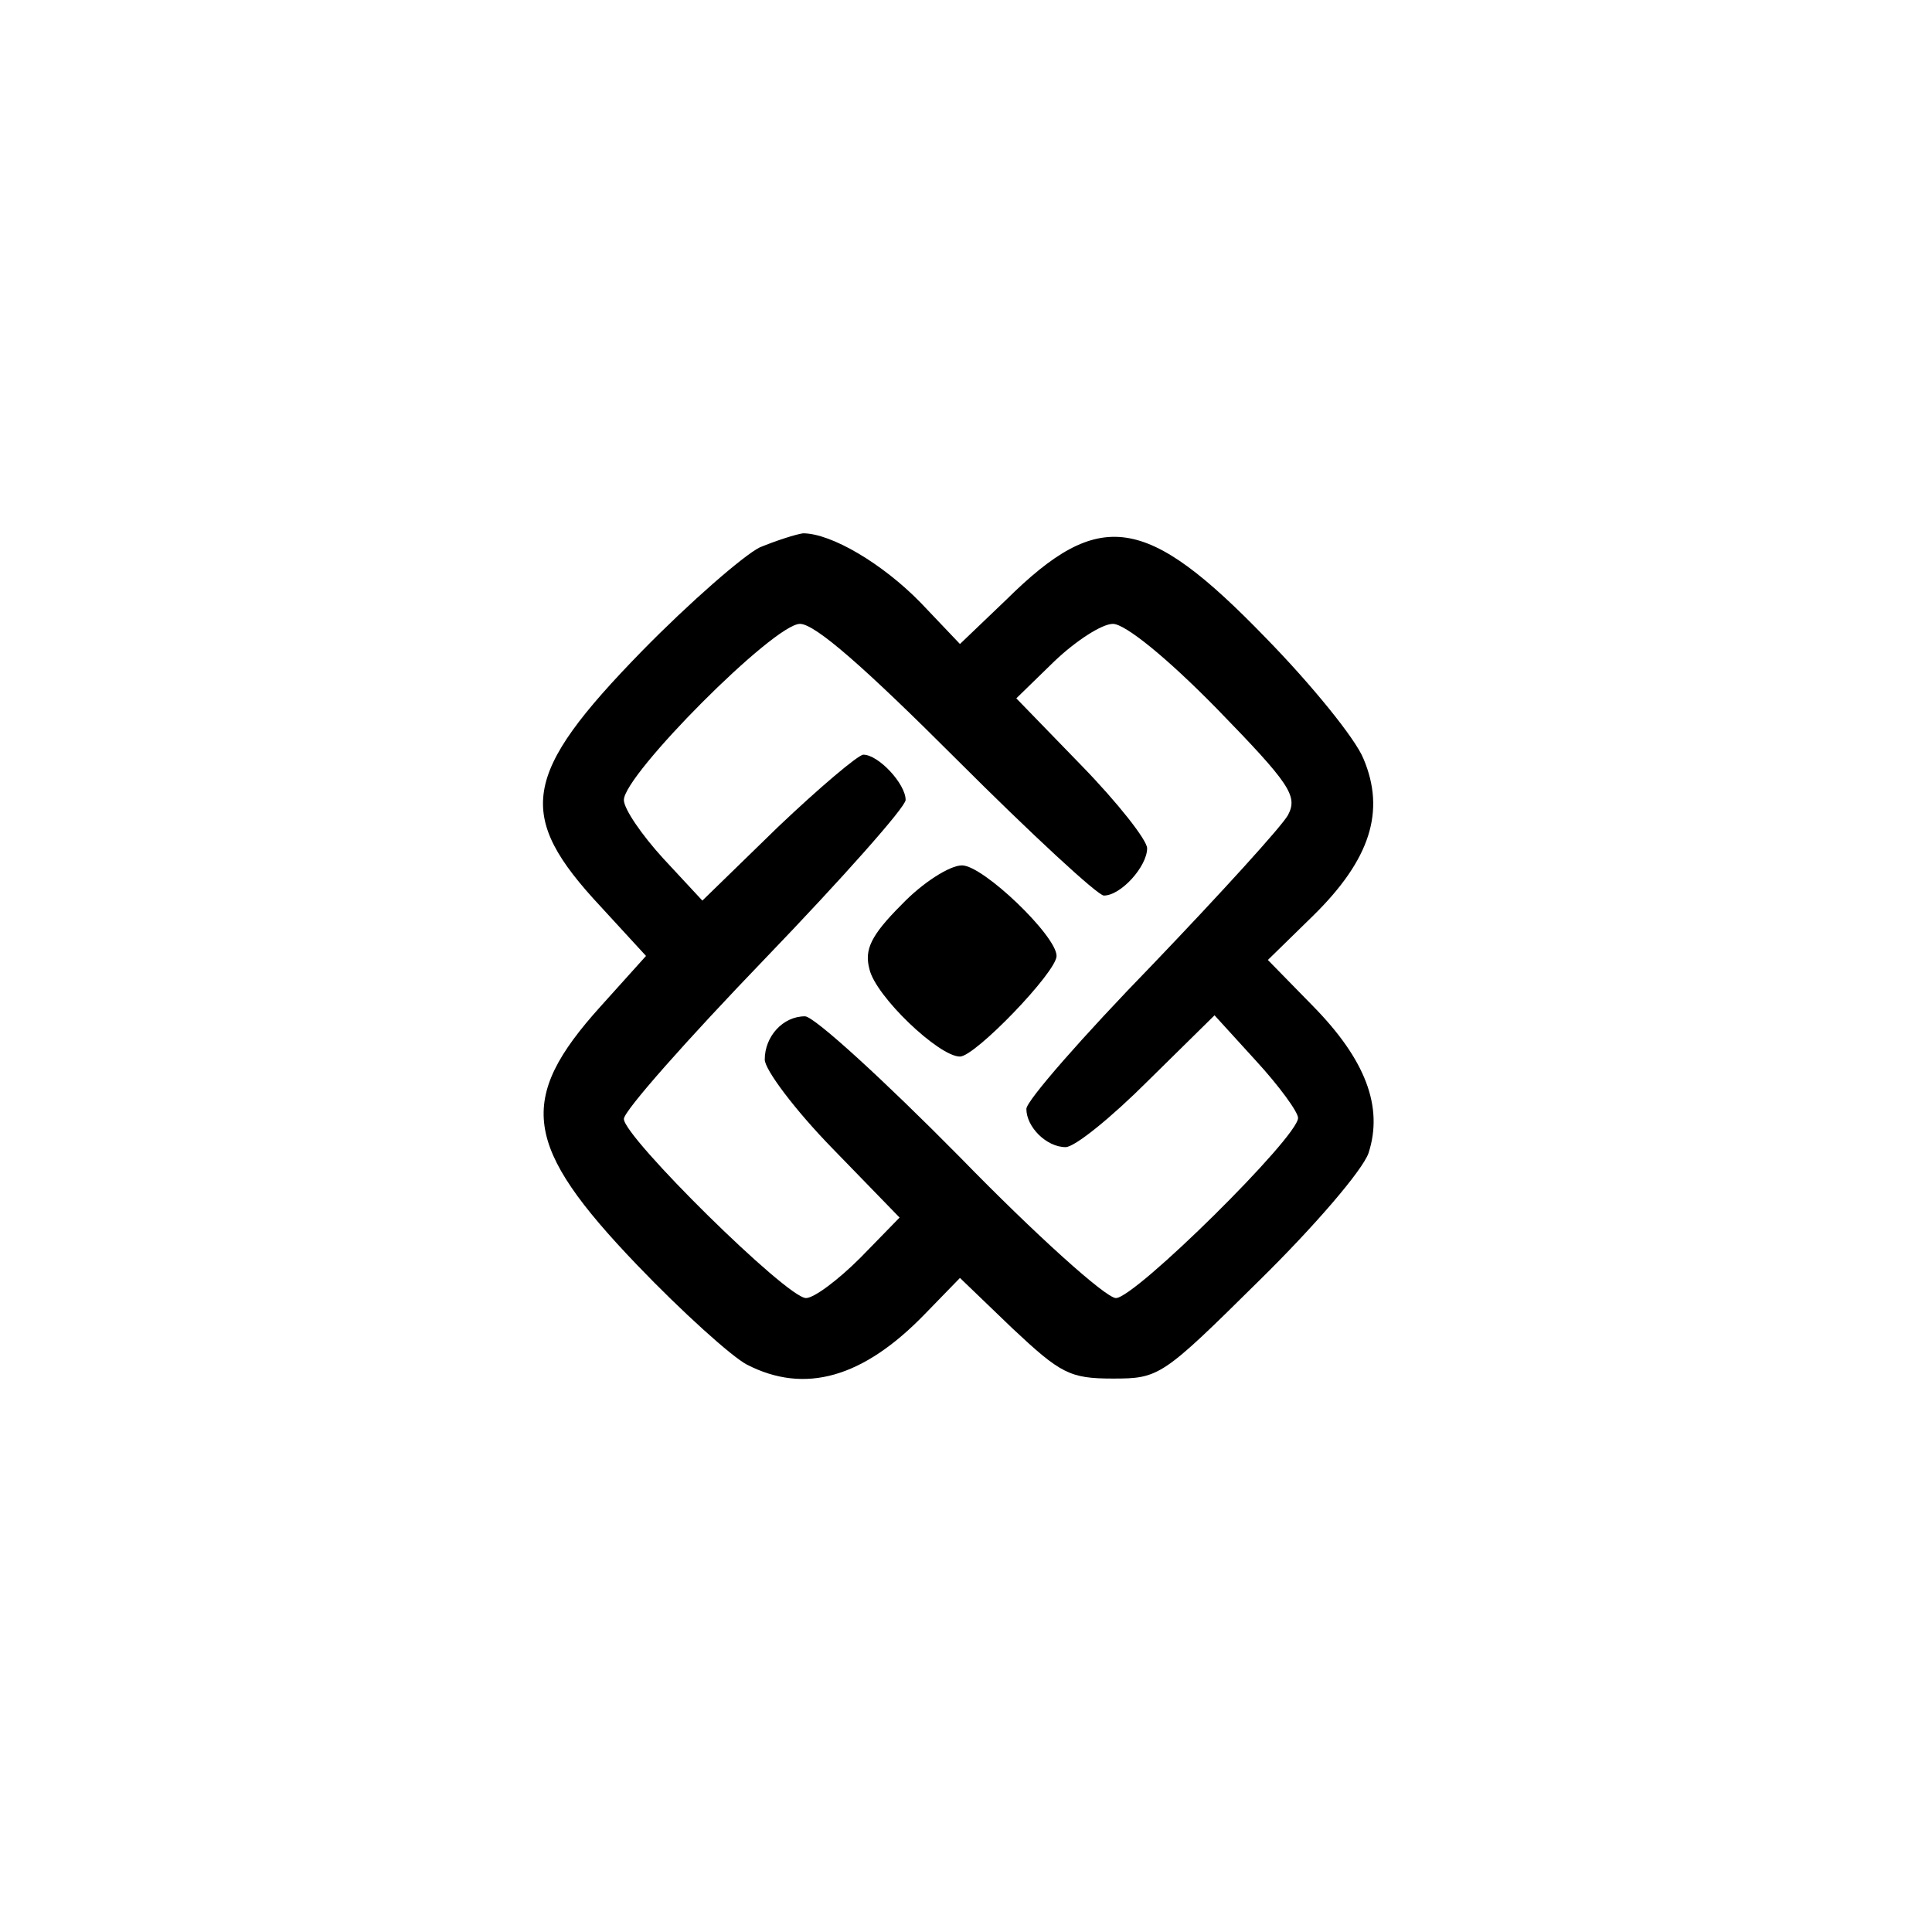 <?xml version="1.0" standalone="no"?>
<!DOCTYPE svg PUBLIC "-//W3C//DTD SVG 20010904//EN"
 "http://www.w3.org/TR/2001/REC-SVG-20010904/DTD/svg10.dtd">
<svg version="1.0" xmlns="http://www.w3.org/2000/svg"
 width="192pt" height="192pt" viewBox="0 0 192 192"
 preserveAspectRatio="xMidYMid meet">
<g transform="translate(0,192) scale(0.1,-0.1)"
fill="#000000" stroke="none">
811 c445 -92 729 -532 635 -987 -62 -301 -295 -546 -601 -630 -91 -26 -329
-26 -420 0 -291 80 -516 305 -596 596 -26 91 -26 329 0 420 120 433 542 692
982 601z"/>
<path d="M755 1376 c-16 -8 -69 -54 -117 -103 -120 -123 -126 -163 -41 -254
l45 -49 -45 -50 c-84 -93 -77 -139 36 -257 45 -47 94 -91 109 -99 58 -30 116
-13 177 50 l35 36 52 -50 c48 -45 57 -50 100 -50 46 0 49 2 145 97 56 55 103
110 109 127 15 46 -3 93 -55 146 l-45 46 45 44 c57 56 72 104 50 156 -8 20
-52 74 -97 120 -119 123 -165 130 -258 38 l-46 -44 -39 41 c-38 39 -89 69
-117 69 -7 -1 -26 -7 -43 -14z m196 -211 c74 -74 140 -135 146 -135 17 0 43
29 43 47 0 8 -29 45 -65 82 l-65 67 38 37 c21 20 47 37 58 37 12 0 53 -33 103
-84 73 -75 81 -87 71 -106 -6 -11 -67 -78 -135 -149 -69 -71 -125 -135 -125
-143 0 -18 20 -38 39 -38 9 0 45 29 82 66 l66 65 41 -45 c23 -25 42 -51 42
-57 0 -19 -162 -179 -181 -179 -10 0 -80 63 -155 140 -76 77 -145 140 -154
140 -22 0 -40 -20 -40 -43 0 -10 30 -50 67 -88 l67 -69 -39 -40 c-22 -22 -46
-40 -54 -40 -19 0 -181 160 -181 178 0 8 63 79 140 159 77 80 140 151 140 158
0 16 -27 45 -42 45 -5 0 -44 -33 -85 -72 l-75 -73 -39 42 c-21 23 -39 49 -39
58 0 25 149 175 175 175 15 0 64 -43 156 -135z"/>
<path d="M896 1021 c-31 -31 -37 -45 -32 -64 6 -27 69 -87 90 -87 15 0 96 84
96 100 0 20 -73 90 -94 90 -12 0 -39 -17 -60 -39z"/>
</g>
</svg>
